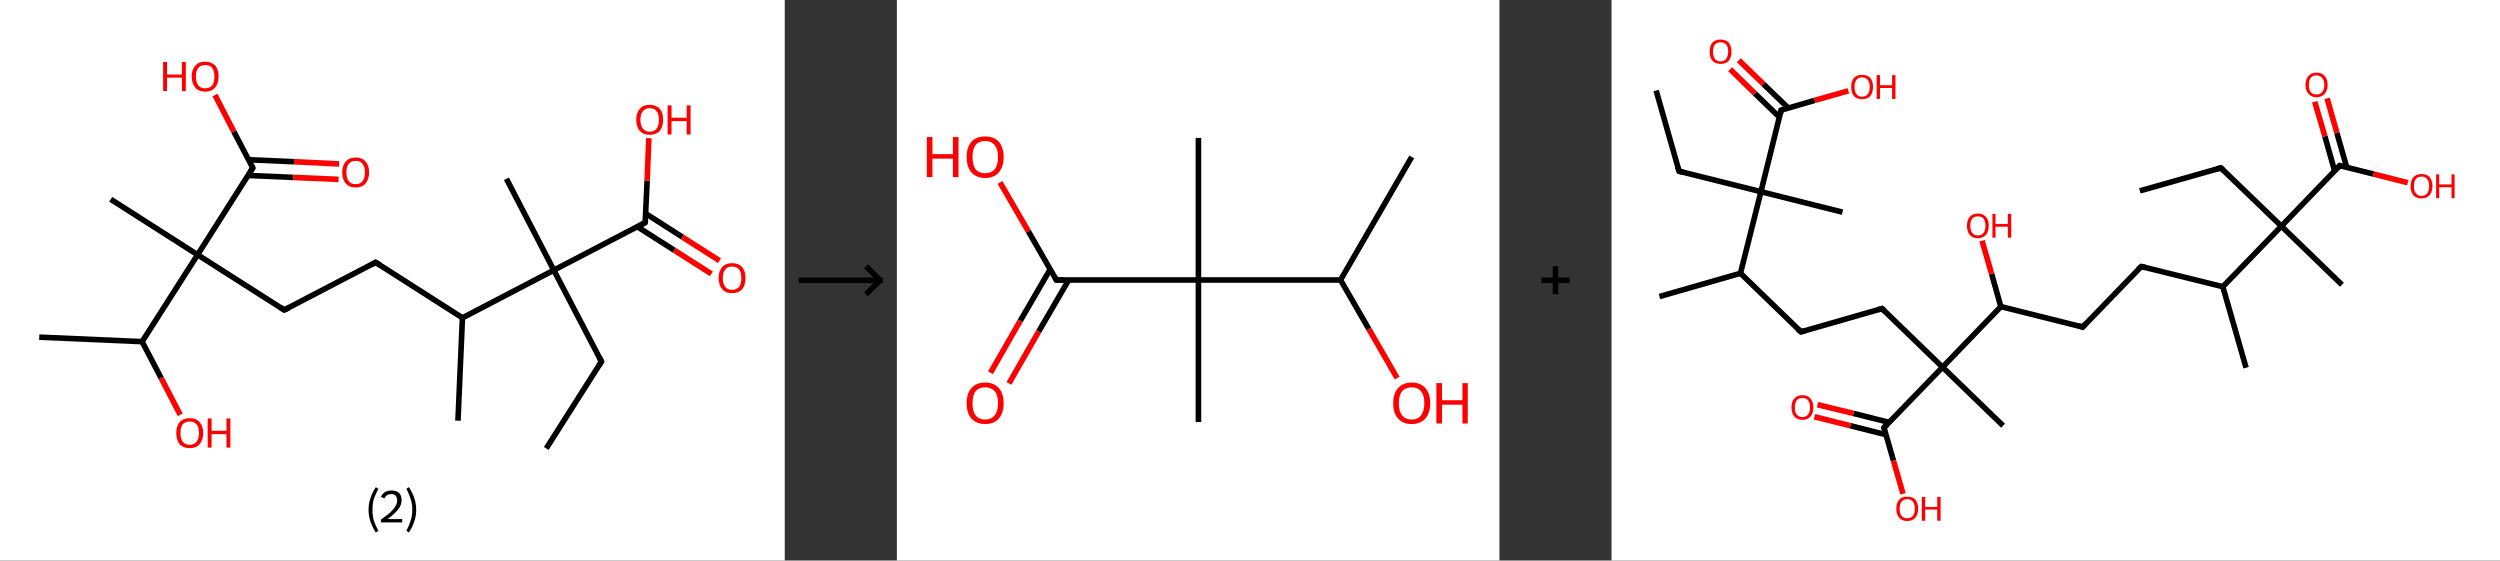 <?xml version='1.0' encoding='ASCII' standalone='yes'?>
<svg xmlns="http://www.w3.org/2000/svg" xmlns:xlink="http://www.w3.org/1999/xlink" version="1.1" width="892.0px" viewBox="0 0 892.0 200.0" height="200.0px">
  <rect x="0" y="0" width="892.0" height="200.0" fill="#333333" stroke="none"/>
  <g>
    <g transform="translate(0, 0) scale(1 1) "><!-- END OF HEADER -->
<rect style="opacity:1.0;fill:#FFFFFF;stroke:none" width="280.0" height="200.0" x="0.0" y="0.0"> </rect>
<path class="bond-0 atom-0 atom-1" d="M 194.9,160.0 L 214.6,129.0" style="fill:none;fill-rule:evenodd;stroke:#000000;stroke-width:2.0px;stroke-linecap:butt;stroke-linejoin:miter;stroke-opacity:1"/>
<path class="bond-1 atom-1 atom-2" d="M 214.6,129.0 L 197.6,96.4" style="fill:none;fill-rule:evenodd;stroke:#000000;stroke-width:2.0px;stroke-linecap:butt;stroke-linejoin:miter;stroke-opacity:1"/>
<path class="bond-2 atom-2 atom-3" d="M 197.6,96.4 L 180.7,63.8" style="fill:none;fill-rule:evenodd;stroke:#000000;stroke-width:2.0px;stroke-linecap:butt;stroke-linejoin:miter;stroke-opacity:1"/>
<path class="bond-3 atom-2 atom-4" d="M 197.6,96.4 L 230.2,79.4" style="fill:none;fill-rule:evenodd;stroke:#000000;stroke-width:2.0px;stroke-linecap:butt;stroke-linejoin:miter;stroke-opacity:1"/>
<path class="bond-4 atom-4 atom-5" d="M 227.4,80.9 L 240.6,89.3" style="fill:none;fill-rule:evenodd;stroke:#000000;stroke-width:2.0px;stroke-linecap:butt;stroke-linejoin:miter;stroke-opacity:1"/>
<path class="bond-4 atom-4 atom-5" d="M 240.6,89.3 L 253.8,97.7" style="fill:none;fill-rule:evenodd;stroke:#FF0000;stroke-width:2.0px;stroke-linecap:butt;stroke-linejoin:miter;stroke-opacity:1"/>
<path class="bond-4 atom-4 atom-5" d="M 230.4,76.2 L 243.5,84.6" style="fill:none;fill-rule:evenodd;stroke:#000000;stroke-width:2.0px;stroke-linecap:butt;stroke-linejoin:miter;stroke-opacity:1"/>
<path class="bond-4 atom-4 atom-5" d="M 243.5,84.6 L 256.7,93.0" style="fill:none;fill-rule:evenodd;stroke:#FF0000;stroke-width:2.0px;stroke-linecap:butt;stroke-linejoin:miter;stroke-opacity:1"/>
<path class="bond-5 atom-4 atom-6" d="M 230.2,79.4 L 230.9,64.4" style="fill:none;fill-rule:evenodd;stroke:#000000;stroke-width:2.0px;stroke-linecap:butt;stroke-linejoin:miter;stroke-opacity:1"/>
<path class="bond-5 atom-4 atom-6" d="M 230.9,64.4 L 231.5,49.3" style="fill:none;fill-rule:evenodd;stroke:#FF0000;stroke-width:2.0px;stroke-linecap:butt;stroke-linejoin:miter;stroke-opacity:1"/>
<path class="bond-6 atom-2 atom-7" d="M 197.6,96.4 L 165.0,113.4" style="fill:none;fill-rule:evenodd;stroke:#000000;stroke-width:2.0px;stroke-linecap:butt;stroke-linejoin:miter;stroke-opacity:1"/>
<path class="bond-7 atom-7 atom-8" d="M 165.0,113.4 L 163.4,150.1" style="fill:none;fill-rule:evenodd;stroke:#000000;stroke-width:2.0px;stroke-linecap:butt;stroke-linejoin:miter;stroke-opacity:1"/>
<path class="bond-8 atom-7 atom-9" d="M 165.0,113.4 L 134.0,93.6" style="fill:none;fill-rule:evenodd;stroke:#000000;stroke-width:2.0px;stroke-linecap:butt;stroke-linejoin:miter;stroke-opacity:1"/>
<path class="bond-9 atom-9 atom-10" d="M 134.0,93.6 L 101.4,110.6" style="fill:none;fill-rule:evenodd;stroke:#000000;stroke-width:2.0px;stroke-linecap:butt;stroke-linejoin:miter;stroke-opacity:1"/>
<path class="bond-10 atom-10 atom-11" d="M 101.4,110.6 L 70.5,90.9" style="fill:none;fill-rule:evenodd;stroke:#000000;stroke-width:2.0px;stroke-linecap:butt;stroke-linejoin:miter;stroke-opacity:1"/>
<path class="bond-11 atom-11 atom-12" d="M 70.5,90.9 L 39.5,71.1" style="fill:none;fill-rule:evenodd;stroke:#000000;stroke-width:2.0px;stroke-linecap:butt;stroke-linejoin:miter;stroke-opacity:1"/>
<path class="bond-12 atom-11 atom-13" d="M 70.5,90.9 L 90.2,59.9" style="fill:none;fill-rule:evenodd;stroke:#000000;stroke-width:2.0px;stroke-linecap:butt;stroke-linejoin:miter;stroke-opacity:1"/>
<path class="bond-13 atom-13 atom-14" d="M 88.5,62.6 L 104.6,63.3" style="fill:none;fill-rule:evenodd;stroke:#000000;stroke-width:2.0px;stroke-linecap:butt;stroke-linejoin:miter;stroke-opacity:1"/>
<path class="bond-13 atom-13 atom-14" d="M 104.6,63.3 L 120.8,64.0" style="fill:none;fill-rule:evenodd;stroke:#FF0000;stroke-width:2.0px;stroke-linecap:butt;stroke-linejoin:miter;stroke-opacity:1"/>
<path class="bond-13 atom-13 atom-14" d="M 88.7,57.0 L 104.9,57.7" style="fill:none;fill-rule:evenodd;stroke:#000000;stroke-width:2.0px;stroke-linecap:butt;stroke-linejoin:miter;stroke-opacity:1"/>
<path class="bond-13 atom-13 atom-14" d="M 104.9,57.7 L 121.0,58.5" style="fill:none;fill-rule:evenodd;stroke:#FF0000;stroke-width:2.0px;stroke-linecap:butt;stroke-linejoin:miter;stroke-opacity:1"/>
<path class="bond-14 atom-13 atom-15" d="M 90.2,59.9 L 83.4,46.9" style="fill:none;fill-rule:evenodd;stroke:#000000;stroke-width:2.0px;stroke-linecap:butt;stroke-linejoin:miter;stroke-opacity:1"/>
<path class="bond-14 atom-13 atom-15" d="M 83.4,46.9 L 76.7,33.9" style="fill:none;fill-rule:evenodd;stroke:#FF0000;stroke-width:2.0px;stroke-linecap:butt;stroke-linejoin:miter;stroke-opacity:1"/>
<path class="bond-15 atom-11 atom-16" d="M 70.5,90.9 L 50.7,121.9" style="fill:none;fill-rule:evenodd;stroke:#000000;stroke-width:2.0px;stroke-linecap:butt;stroke-linejoin:miter;stroke-opacity:1"/>
<path class="bond-16 atom-16 atom-17" d="M 50.7,121.9 L 14.0,120.3" style="fill:none;fill-rule:evenodd;stroke:#000000;stroke-width:2.0px;stroke-linecap:butt;stroke-linejoin:miter;stroke-opacity:1"/>
<path class="bond-17 atom-16 atom-18" d="M 50.7,121.9 L 57.5,134.9" style="fill:none;fill-rule:evenodd;stroke:#000000;stroke-width:2.0px;stroke-linecap:butt;stroke-linejoin:miter;stroke-opacity:1"/>
<path class="bond-17 atom-16 atom-18" d="M 57.5,134.9 L 64.3,148.0" style="fill:none;fill-rule:evenodd;stroke:#FF0000;stroke-width:2.0px;stroke-linecap:butt;stroke-linejoin:miter;stroke-opacity:1"/>
<path d="M 213.6,130.5 L 214.6,129.0 L 213.8,127.4" style="fill:none;stroke:#000000;stroke-width:2.0px;stroke-linecap:butt;stroke-linejoin:miter;stroke-opacity:1;"/>
<path d="M 228.6,80.3 L 230.2,79.4 L 230.3,78.7" style="fill:none;stroke:#000000;stroke-width:2.0px;stroke-linecap:butt;stroke-linejoin:miter;stroke-opacity:1;"/>
<path d="M 135.6,94.6 L 134.0,93.6 L 132.4,94.5" style="fill:none;stroke:#000000;stroke-width:2.0px;stroke-linecap:butt;stroke-linejoin:miter;stroke-opacity:1;"/>
<path d="M 103.1,109.8 L 101.4,110.6 L 99.9,109.6" style="fill:none;stroke:#000000;stroke-width:2.0px;stroke-linecap:butt;stroke-linejoin:miter;stroke-opacity:1;"/>
<path d="M 89.2,61.4 L 90.2,59.9 L 89.9,59.2" style="fill:none;stroke:#000000;stroke-width:2.0px;stroke-linecap:butt;stroke-linejoin:miter;stroke-opacity:1;"/>
<path class="atom-5" d="M 256.4 99.2 Q 256.4 96.7, 257.7 95.3 Q 258.9 93.9, 261.2 93.9 Q 263.5 93.9, 264.8 95.3 Q 266.0 96.7, 266.0 99.2 Q 266.0 101.7, 264.8 103.2 Q 263.5 104.6, 261.2 104.6 Q 258.9 104.6, 257.7 103.2 Q 256.4 101.7, 256.4 99.2 M 261.2 103.4 Q 262.8 103.4, 263.7 102.4 Q 264.5 101.3, 264.5 99.2 Q 264.5 97.2, 263.7 96.1 Q 262.8 95.1, 261.2 95.1 Q 259.6 95.1, 258.8 96.1 Q 257.9 97.1, 257.9 99.2 Q 257.9 101.3, 258.8 102.4 Q 259.6 103.4, 261.2 103.4 " fill="#FF0000"/>
<path class="atom-6" d="M 227.0 42.7 Q 227.0 40.2, 228.3 38.8 Q 229.5 37.4, 231.8 37.4 Q 234.1 37.4, 235.4 38.8 Q 236.6 40.2, 236.6 42.7 Q 236.6 45.3, 235.4 46.7 Q 234.1 48.1, 231.8 48.1 Q 229.5 48.1, 228.3 46.7 Q 227.0 45.3, 227.0 42.7 M 231.8 47.0 Q 233.4 47.0, 234.3 45.9 Q 235.1 44.8, 235.1 42.7 Q 235.1 40.7, 234.3 39.7 Q 233.4 38.6, 231.8 38.6 Q 230.2 38.6, 229.4 39.7 Q 228.5 40.7, 228.5 42.7 Q 228.5 44.8, 229.4 45.9 Q 230.2 47.0, 231.8 47.0 " fill="#FF0000"/>
<path class="atom-6" d="M 238.2 37.6 L 239.6 37.6 L 239.6 42.0 L 245.0 42.0 L 245.0 37.6 L 246.4 37.6 L 246.4 48.0 L 245.0 48.0 L 245.0 43.2 L 239.6 43.2 L 239.6 48.0 L 238.2 48.0 L 238.2 37.6 " fill="#FF0000"/>
<path class="atom-14" d="M 122.1 61.5 Q 122.1 59.0, 123.4 57.6 Q 124.6 56.2, 126.9 56.2 Q 129.2 56.2, 130.4 57.6 Q 131.7 59.0, 131.7 61.5 Q 131.7 64.0, 130.4 65.5 Q 129.2 66.9, 126.9 66.9 Q 124.6 66.9, 123.4 65.5 Q 122.1 64.0, 122.1 61.5 M 126.9 65.7 Q 128.5 65.7, 129.3 64.7 Q 130.2 63.6, 130.2 61.5 Q 130.2 59.5, 129.3 58.4 Q 128.5 57.4, 126.9 57.4 Q 125.3 57.4, 124.5 58.4 Q 123.6 59.4, 123.6 61.5 Q 123.6 63.6, 124.5 64.7 Q 125.3 65.7, 126.9 65.7 " fill="#FF0000"/>
<path class="atom-15" d="M 58.2 22.1 L 59.6 22.1 L 59.6 26.6 L 64.9 26.6 L 64.9 22.1 L 66.3 22.1 L 66.3 32.5 L 64.9 32.5 L 64.9 27.7 L 59.6 27.7 L 59.6 32.5 L 58.2 32.5 L 58.2 22.1 " fill="#FF0000"/>
<path class="atom-15" d="M 68.4 27.3 Q 68.4 24.8, 69.7 23.4 Q 70.9 22.0, 73.2 22.0 Q 75.5 22.0, 76.8 23.4 Q 78.0 24.8, 78.0 27.3 Q 78.0 29.8, 76.7 31.3 Q 75.5 32.7, 73.2 32.7 Q 70.9 32.7, 69.7 31.3 Q 68.4 29.8, 68.4 27.3 M 73.2 31.5 Q 74.8 31.5, 75.7 30.5 Q 76.5 29.4, 76.5 27.3 Q 76.5 25.3, 75.7 24.2 Q 74.8 23.2, 73.2 23.2 Q 71.6 23.2, 70.8 24.2 Q 69.9 25.2, 69.9 27.3 Q 69.9 29.4, 70.8 30.5 Q 71.6 31.5, 73.2 31.5 " fill="#FF0000"/>
<path class="atom-18" d="M 62.9 154.5 Q 62.9 152.0, 64.1 150.6 Q 65.4 149.2, 67.7 149.2 Q 70.0 149.2, 71.2 150.6 Q 72.5 152.0, 72.5 154.5 Q 72.5 157.0, 71.2 158.5 Q 70.0 159.9, 67.7 159.9 Q 65.4 159.9, 64.1 158.5 Q 62.9 157.0, 62.9 154.5 M 67.7 158.7 Q 69.3 158.7, 70.1 157.6 Q 71.0 156.6, 71.0 154.5 Q 71.0 152.4, 70.1 151.4 Q 69.3 150.4, 67.7 150.4 Q 66.1 150.4, 65.2 151.4 Q 64.4 152.4, 64.4 154.5 Q 64.4 156.6, 65.2 157.6 Q 66.1 158.7, 67.7 158.7 " fill="#FF0000"/>
<path class="atom-18" d="M 74.1 149.3 L 75.5 149.3 L 75.5 153.7 L 80.8 153.7 L 80.8 149.3 L 82.2 149.3 L 82.2 159.7 L 80.8 159.7 L 80.8 154.9 L 75.5 154.9 L 75.5 159.7 L 74.1 159.7 L 74.1 149.3 " fill="#FF0000"/>
<path class="legend" d="M 131.5 181.9 Q 131.5 179.6, 132.2 177.7 Q 132.8 175.8, 134.1 173.8 L 135.0 174.4 Q 134.0 176.3, 133.4 178.0 Q 132.9 179.7, 132.9 181.9 Q 132.9 184.0, 133.4 185.8 Q 134.0 187.5, 135.0 189.4 L 134.1 190.0 Q 132.8 188.0, 132.2 186.1 Q 131.5 184.2, 131.5 181.9 " fill="#000000"/>
<path class="legend" d="M 135.9 177.3 Q 136.4 176.2, 137.3 175.6 Q 138.3 175.0, 139.7 175.0 Q 141.4 175.0, 142.4 175.9 Q 143.3 176.8, 143.3 178.5 Q 143.3 180.2, 142.1 181.7 Q 140.9 183.3, 138.3 185.2 L 143.5 185.2 L 143.5 186.4 L 135.9 186.4 L 135.9 185.4 Q 138.0 183.9, 139.3 182.8 Q 140.5 181.6, 141.1 180.6 Q 141.7 179.6, 141.7 178.6 Q 141.7 177.5, 141.2 176.9 Q 140.7 176.3, 139.7 176.3 Q 138.8 176.3, 138.2 176.6 Q 137.6 177.0, 137.2 177.8 L 135.9 177.3 " fill="#000000"/>
<path class="legend" d="M 148.5 181.9 Q 148.5 184.2, 147.8 186.1 Q 147.2 188.0, 145.9 190.0 L 145.0 189.4 Q 146.0 187.5, 146.5 185.8 Q 147.1 184.0, 147.1 181.9 Q 147.1 179.7, 146.5 178.0 Q 146.0 176.3, 145.0 174.4 L 145.9 173.8 Q 147.2 175.8, 147.8 177.7 Q 148.5 179.6, 148.5 181.9 " fill="#000000"/>
</g>
    <g transform="translate(280.0, 0) scale(1 1) "><line x1="5" y1="100" x2="35" y2="100" style="stroke:rgb(0,0,0);stroke-width:2"/>
  <line x1="34" y1="100" x2="29" y2="95" style="stroke:rgb(0,0,0);stroke-width:2"/>
  <line x1="34" y1="100" x2="29" y2="105" style="stroke:rgb(0,0,0);stroke-width:2"/>
</g>
    <g transform="translate(320.0, 0) scale(1 1) "><!-- END OF HEADER -->
<rect style="opacity:1.0;fill:#FFFFFF;stroke:none" width="215.0" height="200.0" x="0.0" y="0.0"> </rect>
<path class="bond-0 atom-0 atom-1" d="M 183.7,56.0 L 158.3,99.9" style="fill:none;fill-rule:evenodd;stroke:#000000;stroke-width:2.0px;stroke-linecap:butt;stroke-linejoin:miter;stroke-opacity:1"/>
<path class="bond-1 atom-1 atom-2" d="M 158.3,99.9 L 168.4,117.4" style="fill:none;fill-rule:evenodd;stroke:#000000;stroke-width:2.0px;stroke-linecap:butt;stroke-linejoin:miter;stroke-opacity:1"/>
<path class="bond-1 atom-1 atom-2" d="M 168.4,117.4 L 178.5,134.9" style="fill:none;fill-rule:evenodd;stroke:#FF0000;stroke-width:2.0px;stroke-linecap:butt;stroke-linejoin:miter;stroke-opacity:1"/>
<path class="bond-2 atom-1 atom-3" d="M 158.3,99.9 L 107.6,99.9" style="fill:none;fill-rule:evenodd;stroke:#000000;stroke-width:2.0px;stroke-linecap:butt;stroke-linejoin:miter;stroke-opacity:1"/>
<path class="bond-3 atom-3 atom-4" d="M 107.6,99.9 L 107.6,49.2" style="fill:none;fill-rule:evenodd;stroke:#000000;stroke-width:2.0px;stroke-linecap:butt;stroke-linejoin:miter;stroke-opacity:1"/>
<path class="bond-4 atom-3 atom-5" d="M 107.6,99.9 L 107.6,150.6" style="fill:none;fill-rule:evenodd;stroke:#000000;stroke-width:2.0px;stroke-linecap:butt;stroke-linejoin:miter;stroke-opacity:1"/>
<path class="bond-5 atom-3 atom-6" d="M 107.6,99.9 L 56.9,99.9" style="fill:none;fill-rule:evenodd;stroke:#000000;stroke-width:2.0px;stroke-linecap:butt;stroke-linejoin:miter;stroke-opacity:1"/>
<path class="bond-6 atom-6 atom-7" d="M 54.7,96.1 L 44.0,114.5" style="fill:none;fill-rule:evenodd;stroke:#000000;stroke-width:2.0px;stroke-linecap:butt;stroke-linejoin:miter;stroke-opacity:1"/>
<path class="bond-6 atom-6 atom-7" d="M 44.0,114.5 L 33.4,133.0" style="fill:none;fill-rule:evenodd;stroke:#FF0000;stroke-width:2.0px;stroke-linecap:butt;stroke-linejoin:miter;stroke-opacity:1"/>
<path class="bond-6 atom-6 atom-7" d="M 61.3,99.9 L 50.6,118.3" style="fill:none;fill-rule:evenodd;stroke:#000000;stroke-width:2.0px;stroke-linecap:butt;stroke-linejoin:miter;stroke-opacity:1"/>
<path class="bond-6 atom-6 atom-7" d="M 50.6,118.3 L 40.0,136.8" style="fill:none;fill-rule:evenodd;stroke:#FF0000;stroke-width:2.0px;stroke-linecap:butt;stroke-linejoin:miter;stroke-opacity:1"/>
<path class="bond-7 atom-6 atom-8" d="M 56.9,99.9 L 46.9,82.5" style="fill:none;fill-rule:evenodd;stroke:#000000;stroke-width:2.0px;stroke-linecap:butt;stroke-linejoin:miter;stroke-opacity:1"/>
<path class="bond-7 atom-6 atom-8" d="M 46.9,82.5 L 36.8,65.1" style="fill:none;fill-rule:evenodd;stroke:#FF0000;stroke-width:2.0px;stroke-linecap:butt;stroke-linejoin:miter;stroke-opacity:1"/>
<path d="M 59.4,99.9 L 56.9,99.9 L 56.4,99.0" style="fill:none;stroke:#000000;stroke-width:2.0px;stroke-linecap:butt;stroke-linejoin:miter;stroke-opacity:1;"/>
<path class="atom-2" d="M 177.1 143.9 Q 177.1 140.4, 178.8 138.5 Q 180.5 136.5, 183.7 136.5 Q 186.9 136.5, 188.6 138.5 Q 190.3 140.4, 190.3 143.9 Q 190.3 147.3, 188.6 149.3 Q 186.8 151.3, 183.7 151.3 Q 180.5 151.3, 178.8 149.3 Q 177.1 147.4, 177.1 143.9 M 183.7 149.7 Q 185.9 149.7, 187.0 148.2 Q 188.2 146.7, 188.2 143.9 Q 188.2 141.0, 187.0 139.6 Q 185.9 138.2, 183.7 138.2 Q 181.5 138.2, 180.3 139.6 Q 179.1 141.0, 179.1 143.9 Q 179.1 146.8, 180.3 148.2 Q 181.5 149.7, 183.7 149.7 " fill="#FF0000"/>
<path class="atom-2" d="M 192.5 136.7 L 194.5 136.7 L 194.5 142.8 L 201.8 142.8 L 201.8 136.7 L 203.7 136.7 L 203.7 151.1 L 201.8 151.1 L 201.8 144.4 L 194.5 144.4 L 194.5 151.1 L 192.5 151.1 L 192.5 136.7 " fill="#FF0000"/>
<path class="atom-7" d="M 24.9 143.9 Q 24.9 140.4, 26.6 138.5 Q 28.3 136.5, 31.5 136.5 Q 34.7 136.5, 36.4 138.5 Q 38.1 140.4, 38.1 143.9 Q 38.1 147.3, 36.4 149.3 Q 34.7 151.3, 31.5 151.3 Q 28.4 151.3, 26.6 149.3 Q 24.9 147.4, 24.9 143.9 M 31.5 149.7 Q 33.7 149.7, 34.9 148.2 Q 36.1 146.7, 36.1 143.9 Q 36.1 141.0, 34.9 139.6 Q 33.7 138.2, 31.5 138.2 Q 29.3 138.2, 28.1 139.6 Q 27.0 141.0, 27.0 143.9 Q 27.0 146.8, 28.1 148.2 Q 29.3 149.7, 31.5 149.7 " fill="#FF0000"/>
<path class="atom-8" d="M 10.7 48.9 L 12.7 48.9 L 12.7 55.0 L 20.0 55.0 L 20.0 48.9 L 22.0 48.9 L 22.0 63.2 L 20.0 63.2 L 20.0 56.6 L 12.7 56.6 L 12.7 63.2 L 10.7 63.2 L 10.7 48.9 " fill="#FF0000"/>
<path class="atom-8" d="M 24.9 56.0 Q 24.9 52.6, 26.6 50.6 Q 28.3 48.7, 31.5 48.7 Q 34.7 48.7, 36.4 50.6 Q 38.1 52.6, 38.1 56.0 Q 38.1 59.5, 36.4 61.5 Q 34.7 63.5, 31.5 63.5 Q 28.4 63.5, 26.6 61.5 Q 24.9 59.5, 24.9 56.0 M 31.5 61.8 Q 33.7 61.8, 34.9 60.4 Q 36.1 58.9, 36.1 56.0 Q 36.1 53.2, 34.9 51.8 Q 33.7 50.3, 31.5 50.3 Q 29.3 50.3, 28.1 51.7 Q 27.0 53.2, 27.0 56.0 Q 27.0 58.9, 28.1 60.4 Q 29.3 61.8, 31.5 61.8 " fill="#FF0000"/>
</g>
    <g transform="translate(535.0, 0) scale(1 1) "><line x1="15" y1="100" x2="25" y2="100" style="stroke:rgb(0,0,0);stroke-width:2"/>
  <line x1="20" y1="95" x2="20" y2="105" style="stroke:rgb(0,0,0);stroke-width:2"/>
</g>
    <g transform="translate(575.0, 0) scale(1 1) "><!-- END OF HEADER -->
<rect style="opacity:1.0;fill:#FFFFFF;stroke:none" width="317.0" height="200.0" x="0.0" y="0.0"> </rect>
<path class="bond-0 atom-0 atom-1" d="M 188.5,68.1 L 217.4,59.9" style="fill:none;fill-rule:evenodd;stroke:#000000;stroke-width:2.0px;stroke-linecap:butt;stroke-linejoin:miter;stroke-opacity:1"/>
<path class="bond-1 atom-1 atom-2" d="M 217.4,59.9 L 239.0,80.7" style="fill:none;fill-rule:evenodd;stroke:#000000;stroke-width:2.0px;stroke-linecap:butt;stroke-linejoin:miter;stroke-opacity:1"/>
<path class="bond-2 atom-2 atom-3" d="M 239.0,80.7 L 260.6,101.6" style="fill:none;fill-rule:evenodd;stroke:#000000;stroke-width:2.0px;stroke-linecap:butt;stroke-linejoin:miter;stroke-opacity:1"/>
<path class="bond-3 atom-2 atom-4" d="M 239.0,80.7 L 259.8,59.1" style="fill:none;fill-rule:evenodd;stroke:#000000;stroke-width:2.0px;stroke-linecap:butt;stroke-linejoin:miter;stroke-opacity:1"/>
<path class="bond-4 atom-4 atom-5" d="M 262.3,59.7 L 258.8,47.4" style="fill:none;fill-rule:evenodd;stroke:#000000;stroke-width:2.0px;stroke-linecap:butt;stroke-linejoin:miter;stroke-opacity:1"/>
<path class="bond-4 atom-4 atom-5" d="M 258.8,47.4 L 255.3,35.1" style="fill:none;fill-rule:evenodd;stroke:#FF0000;stroke-width:2.0px;stroke-linecap:butt;stroke-linejoin:miter;stroke-opacity:1"/>
<path class="bond-4 atom-4 atom-5" d="M 258.0,61.0 L 254.5,48.6" style="fill:none;fill-rule:evenodd;stroke:#000000;stroke-width:2.0px;stroke-linecap:butt;stroke-linejoin:miter;stroke-opacity:1"/>
<path class="bond-4 atom-4 atom-5" d="M 254.5,48.6 L 250.9,36.3" style="fill:none;fill-rule:evenodd;stroke:#FF0000;stroke-width:2.0px;stroke-linecap:butt;stroke-linejoin:miter;stroke-opacity:1"/>
<path class="bond-5 atom-4 atom-6" d="M 259.8,59.1 L 271.9,62.1" style="fill:none;fill-rule:evenodd;stroke:#000000;stroke-width:2.0px;stroke-linecap:butt;stroke-linejoin:miter;stroke-opacity:1"/>
<path class="bond-5 atom-4 atom-6" d="M 271.9,62.1 L 284.1,65.2" style="fill:none;fill-rule:evenodd;stroke:#FF0000;stroke-width:2.0px;stroke-linecap:butt;stroke-linejoin:miter;stroke-opacity:1"/>
<path class="bond-6 atom-2 atom-7" d="M 239.0,80.7 L 218.1,102.3" style="fill:none;fill-rule:evenodd;stroke:#000000;stroke-width:2.0px;stroke-linecap:butt;stroke-linejoin:miter;stroke-opacity:1"/>
<path class="bond-7 atom-7 atom-8" d="M 218.1,102.3 L 226.4,131.2" style="fill:none;fill-rule:evenodd;stroke:#000000;stroke-width:2.0px;stroke-linecap:butt;stroke-linejoin:miter;stroke-opacity:1"/>
<path class="bond-8 atom-7 atom-9" d="M 218.1,102.3 L 189.0,95.1" style="fill:none;fill-rule:evenodd;stroke:#000000;stroke-width:2.0px;stroke-linecap:butt;stroke-linejoin:miter;stroke-opacity:1"/>
<path class="bond-9 atom-9 atom-10" d="M 189.0,95.1 L 168.1,116.7" style="fill:none;fill-rule:evenodd;stroke:#000000;stroke-width:2.0px;stroke-linecap:butt;stroke-linejoin:miter;stroke-opacity:1"/>
<path class="bond-10 atom-10 atom-11" d="M 168.1,116.7 L 138.9,109.4" style="fill:none;fill-rule:evenodd;stroke:#000000;stroke-width:2.0px;stroke-linecap:butt;stroke-linejoin:miter;stroke-opacity:1"/>
<path class="bond-11 atom-11 atom-12" d="M 138.9,109.4 L 135.6,97.7" style="fill:none;fill-rule:evenodd;stroke:#000000;stroke-width:2.0px;stroke-linecap:butt;stroke-linejoin:miter;stroke-opacity:1"/>
<path class="bond-11 atom-11 atom-12" d="M 135.6,97.7 L 132.2,85.9" style="fill:none;fill-rule:evenodd;stroke:#FF0000;stroke-width:2.0px;stroke-linecap:butt;stroke-linejoin:miter;stroke-opacity:1"/>
<path class="bond-12 atom-11 atom-13" d="M 138.9,109.4 L 118.1,131.0" style="fill:none;fill-rule:evenodd;stroke:#000000;stroke-width:2.0px;stroke-linecap:butt;stroke-linejoin:miter;stroke-opacity:1"/>
<path class="bond-13 atom-13 atom-14" d="M 118.1,131.0 L 139.7,151.9" style="fill:none;fill-rule:evenodd;stroke:#000000;stroke-width:2.0px;stroke-linecap:butt;stroke-linejoin:miter;stroke-opacity:1"/>
<path class="bond-14 atom-13 atom-15" d="M 118.1,131.0 L 96.5,110.1" style="fill:none;fill-rule:evenodd;stroke:#000000;stroke-width:2.0px;stroke-linecap:butt;stroke-linejoin:miter;stroke-opacity:1"/>
<path class="bond-15 atom-15 atom-16" d="M 96.5,110.1 L 67.6,118.4" style="fill:none;fill-rule:evenodd;stroke:#000000;stroke-width:2.0px;stroke-linecap:butt;stroke-linejoin:miter;stroke-opacity:1"/>
<path class="bond-16 atom-16 atom-17" d="M 67.6,118.4 L 46.0,97.5" style="fill:none;fill-rule:evenodd;stroke:#000000;stroke-width:2.0px;stroke-linecap:butt;stroke-linejoin:miter;stroke-opacity:1"/>
<path class="bond-17 atom-17 atom-18" d="M 46.0,97.5 L 17.1,105.8" style="fill:none;fill-rule:evenodd;stroke:#000000;stroke-width:2.0px;stroke-linecap:butt;stroke-linejoin:miter;stroke-opacity:1"/>
<path class="bond-18 atom-17 atom-19" d="M 46.0,97.5 L 53.3,68.4" style="fill:none;fill-rule:evenodd;stroke:#000000;stroke-width:2.0px;stroke-linecap:butt;stroke-linejoin:miter;stroke-opacity:1"/>
<path class="bond-19 atom-19 atom-20" d="M 53.3,68.4 L 82.4,75.7" style="fill:none;fill-rule:evenodd;stroke:#000000;stroke-width:2.0px;stroke-linecap:butt;stroke-linejoin:miter;stroke-opacity:1"/>
<path class="bond-20 atom-19 atom-21" d="M 53.3,68.4 L 24.1,61.1" style="fill:none;fill-rule:evenodd;stroke:#000000;stroke-width:2.0px;stroke-linecap:butt;stroke-linejoin:miter;stroke-opacity:1"/>
<path class="bond-21 atom-21 atom-22" d="M 24.1,61.1 L 15.9,32.3" style="fill:none;fill-rule:evenodd;stroke:#000000;stroke-width:2.0px;stroke-linecap:butt;stroke-linejoin:miter;stroke-opacity:1"/>
<path class="bond-22 atom-19 atom-23" d="M 53.3,68.4 L 60.5,39.3" style="fill:none;fill-rule:evenodd;stroke:#000000;stroke-width:2.0px;stroke-linecap:butt;stroke-linejoin:miter;stroke-opacity:1"/>
<path class="bond-23 atom-23 atom-24" d="M 63.0,38.5 L 54.2,30.0" style="fill:none;fill-rule:evenodd;stroke:#000000;stroke-width:2.0px;stroke-linecap:butt;stroke-linejoin:miter;stroke-opacity:1"/>
<path class="bond-23 atom-23 atom-24" d="M 54.2,30.0 L 45.4,21.5" style="fill:none;fill-rule:evenodd;stroke:#FF0000;stroke-width:2.0px;stroke-linecap:butt;stroke-linejoin:miter;stroke-opacity:1"/>
<path class="bond-23 atom-23 atom-24" d="M 59.9,41.8 L 51.1,33.3" style="fill:none;fill-rule:evenodd;stroke:#000000;stroke-width:2.0px;stroke-linecap:butt;stroke-linejoin:miter;stroke-opacity:1"/>
<path class="bond-23 atom-23 atom-24" d="M 51.1,33.3 L 42.3,24.7" style="fill:none;fill-rule:evenodd;stroke:#FF0000;stroke-width:2.0px;stroke-linecap:butt;stroke-linejoin:miter;stroke-opacity:1"/>
<path class="bond-24 atom-23 atom-25" d="M 60.5,39.3 L 72.5,35.8" style="fill:none;fill-rule:evenodd;stroke:#000000;stroke-width:2.0px;stroke-linecap:butt;stroke-linejoin:miter;stroke-opacity:1"/>
<path class="bond-24 atom-23 atom-25" d="M 72.5,35.8 L 84.5,32.4" style="fill:none;fill-rule:evenodd;stroke:#FF0000;stroke-width:2.0px;stroke-linecap:butt;stroke-linejoin:miter;stroke-opacity:1"/>
<path class="bond-25 atom-13 atom-26" d="M 118.1,131.0 L 97.2,152.6" style="fill:none;fill-rule:evenodd;stroke:#000000;stroke-width:2.0px;stroke-linecap:butt;stroke-linejoin:miter;stroke-opacity:1"/>
<path class="bond-26 atom-26 atom-27" d="M 99.0,150.7 L 86.3,147.5" style="fill:none;fill-rule:evenodd;stroke:#000000;stroke-width:2.0px;stroke-linecap:butt;stroke-linejoin:miter;stroke-opacity:1"/>
<path class="bond-26 atom-26 atom-27" d="M 86.3,147.5 L 73.5,144.4" style="fill:none;fill-rule:evenodd;stroke:#FF0000;stroke-width:2.0px;stroke-linecap:butt;stroke-linejoin:miter;stroke-opacity:1"/>
<path class="bond-26 atom-26 atom-27" d="M 97.9,155.1 L 85.2,151.9" style="fill:none;fill-rule:evenodd;stroke:#000000;stroke-width:2.0px;stroke-linecap:butt;stroke-linejoin:miter;stroke-opacity:1"/>
<path class="bond-26 atom-26 atom-27" d="M 85.2,151.9 L 72.4,148.7" style="fill:none;fill-rule:evenodd;stroke:#FF0000;stroke-width:2.0px;stroke-linecap:butt;stroke-linejoin:miter;stroke-opacity:1"/>
<path class="bond-27 atom-26 atom-28" d="M 97.2,152.6 L 100.6,164.4" style="fill:none;fill-rule:evenodd;stroke:#000000;stroke-width:2.0px;stroke-linecap:butt;stroke-linejoin:miter;stroke-opacity:1"/>
<path class="bond-27 atom-26 atom-28" d="M 100.6,164.4 L 104.0,176.2" style="fill:none;fill-rule:evenodd;stroke:#FF0000;stroke-width:2.0px;stroke-linecap:butt;stroke-linejoin:miter;stroke-opacity:1"/>
<path d="M 215.9,60.3 L 217.4,59.9 L 218.4,60.9" style="fill:none;stroke:#000000;stroke-width:2.0px;stroke-linecap:butt;stroke-linejoin:miter;stroke-opacity:1;"/>
<path d="M 258.8,60.2 L 259.8,59.1 L 260.4,59.3" style="fill:none;stroke:#000000;stroke-width:2.0px;stroke-linecap:butt;stroke-linejoin:miter;stroke-opacity:1;"/>
<path d="M 190.4,95.4 L 189.0,95.1 L 187.9,96.1" style="fill:none;stroke:#000000;stroke-width:2.0px;stroke-linecap:butt;stroke-linejoin:miter;stroke-opacity:1;"/>
<path d="M 169.1,115.6 L 168.1,116.7 L 166.6,116.3" style="fill:none;stroke:#000000;stroke-width:2.0px;stroke-linecap:butt;stroke-linejoin:miter;stroke-opacity:1;"/>
<path d="M 97.6,111.2 L 96.5,110.1 L 95.0,110.5" style="fill:none;stroke:#000000;stroke-width:2.0px;stroke-linecap:butt;stroke-linejoin:miter;stroke-opacity:1;"/>
<path d="M 69.0,118.0 L 67.6,118.4 L 66.5,117.4" style="fill:none;stroke:#000000;stroke-width:2.0px;stroke-linecap:butt;stroke-linejoin:miter;stroke-opacity:1;"/>
<path d="M 25.6,61.5 L 24.1,61.1 L 23.7,59.7" style="fill:none;stroke:#000000;stroke-width:2.0px;stroke-linecap:butt;stroke-linejoin:miter;stroke-opacity:1;"/>
<path d="M 60.2,40.7 L 60.5,39.3 L 61.1,39.1" style="fill:none;stroke:#000000;stroke-width:2.0px;stroke-linecap:butt;stroke-linejoin:miter;stroke-opacity:1;"/>
<path d="M 98.3,151.5 L 97.2,152.6 L 97.4,153.2" style="fill:none;stroke:#000000;stroke-width:2.0px;stroke-linecap:butt;stroke-linejoin:miter;stroke-opacity:1;"/>
<path class="atom-5" d="M 247.6 30.3 Q 247.6 28.2, 248.7 27.1 Q 249.7 25.9, 251.5 25.9 Q 253.4 25.9, 254.4 27.1 Q 255.5 28.2, 255.5 30.3 Q 255.5 32.3, 254.4 33.5 Q 253.4 34.7, 251.5 34.7 Q 249.7 34.7, 248.7 33.5 Q 247.6 32.3, 247.6 30.3 M 251.5 33.7 Q 252.8 33.7, 253.5 32.9 Q 254.3 32.0, 254.3 30.3 Q 254.3 28.6, 253.5 27.8 Q 252.8 26.9, 251.5 26.9 Q 250.2 26.9, 249.5 27.7 Q 248.8 28.6, 248.8 30.3 Q 248.8 32.0, 249.5 32.9 Q 250.2 33.7, 251.5 33.7 " fill="#FF0000"/>
<path class="atom-6" d="M 285.1 66.4 Q 285.1 64.4, 286.1 63.2 Q 287.1 62.1, 289.0 62.1 Q 290.9 62.1, 291.9 63.2 Q 292.9 64.4, 292.9 66.4 Q 292.9 68.5, 291.8 69.7 Q 290.8 70.8, 289.0 70.8 Q 287.1 70.8, 286.1 69.7 Q 285.1 68.5, 285.1 66.4 M 289.0 69.9 Q 290.3 69.9, 291.0 69.0 Q 291.7 68.1, 291.7 66.4 Q 291.7 64.7, 291.0 63.9 Q 290.3 63.0, 289.0 63.0 Q 287.7 63.0, 287.0 63.9 Q 286.3 64.7, 286.3 66.4 Q 286.3 68.1, 287.0 69.0 Q 287.7 69.9, 289.0 69.9 " fill="#FF0000"/>
<path class="atom-6" d="M 294.2 62.2 L 295.3 62.2 L 295.3 65.8 L 299.7 65.8 L 299.7 62.2 L 300.8 62.2 L 300.8 70.7 L 299.7 70.7 L 299.7 66.8 L 295.3 66.8 L 295.3 70.7 L 294.2 70.7 L 294.2 62.2 " fill="#FF0000"/>
<path class="atom-12" d="M 126.8 80.5 Q 126.8 78.5, 127.8 77.4 Q 128.8 76.2, 130.7 76.2 Q 132.6 76.2, 133.6 77.4 Q 134.6 78.5, 134.6 80.5 Q 134.6 82.6, 133.6 83.8 Q 132.5 85.0, 130.7 85.0 Q 128.8 85.0, 127.8 83.8 Q 126.8 82.6, 126.8 80.5 M 130.7 84.0 Q 132.0 84.0, 132.7 83.1 Q 133.4 82.3, 133.4 80.5 Q 133.4 78.9, 132.7 78.0 Q 132.0 77.2, 130.7 77.2 Q 129.4 77.2, 128.7 78.0 Q 128.0 78.9, 128.0 80.5 Q 128.0 82.3, 128.7 83.1 Q 129.4 84.0, 130.7 84.0 " fill="#FF0000"/>
<path class="atom-12" d="M 135.9 76.3 L 137.0 76.3 L 137.0 79.9 L 141.4 79.9 L 141.4 76.3 L 142.6 76.3 L 142.6 84.8 L 141.4 84.8 L 141.4 80.9 L 137.0 80.9 L 137.0 84.8 L 135.9 84.8 L 135.9 76.3 " fill="#FF0000"/>
<path class="atom-24" d="M 35.0 18.4 Q 35.0 16.4, 36.0 15.2 Q 37.0 14.1, 38.9 14.1 Q 40.8 14.1, 41.8 15.2 Q 42.8 16.4, 42.8 18.4 Q 42.8 20.5, 41.8 21.7 Q 40.8 22.8, 38.9 22.8 Q 37.1 22.8, 36.0 21.7 Q 35.0 20.5, 35.0 18.4 M 38.9 21.9 Q 40.2 21.9, 40.9 21.0 Q 41.6 20.1, 41.6 18.4 Q 41.6 16.7, 40.9 15.9 Q 40.2 15.1, 38.9 15.1 Q 37.6 15.1, 36.9 15.9 Q 36.2 16.7, 36.2 18.4 Q 36.2 20.1, 36.9 21.0 Q 37.6 21.9, 38.9 21.9 " fill="#FF0000"/>
<path class="atom-25" d="M 85.5 31.0 Q 85.5 29.0, 86.5 27.8 Q 87.5 26.7, 89.4 26.7 Q 91.3 26.7, 92.3 27.8 Q 93.3 29.0, 93.3 31.0 Q 93.3 33.1, 92.3 34.3 Q 91.3 35.4, 89.4 35.4 Q 87.5 35.4, 86.5 34.3 Q 85.5 33.1, 85.5 31.0 M 89.4 34.5 Q 90.7 34.5, 91.4 33.6 Q 92.1 32.7, 92.1 31.0 Q 92.1 29.3, 91.4 28.5 Q 90.7 27.6, 89.4 27.6 Q 88.1 27.6, 87.4 28.5 Q 86.7 29.3, 86.7 31.0 Q 86.7 32.7, 87.4 33.6 Q 88.1 34.5, 89.4 34.5 " fill="#FF0000"/>
<path class="atom-25" d="M 94.6 26.8 L 95.8 26.8 L 95.8 30.4 L 100.1 30.4 L 100.1 26.8 L 101.3 26.8 L 101.3 35.3 L 100.1 35.3 L 100.1 31.4 L 95.8 31.4 L 95.8 35.3 L 94.6 35.3 L 94.6 26.8 " fill="#FF0000"/>
<path class="atom-27" d="M 64.2 145.4 Q 64.2 143.3, 65.2 142.2 Q 66.2 141.0, 68.1 141.0 Q 70.0 141.0, 71.0 142.2 Q 72.0 143.3, 72.0 145.4 Q 72.0 147.4, 71.0 148.6 Q 69.9 149.8, 68.1 149.8 Q 66.2 149.8, 65.2 148.6 Q 64.2 147.4, 64.2 145.4 M 68.1 148.8 Q 69.4 148.8, 70.1 147.9 Q 70.8 147.1, 70.8 145.4 Q 70.8 143.7, 70.1 142.8 Q 69.4 142.0, 68.1 142.0 Q 66.8 142.0, 66.1 142.8 Q 65.4 143.7, 65.4 145.4 Q 65.4 147.1, 66.1 147.9 Q 66.8 148.8, 68.1 148.8 " fill="#FF0000"/>
<path class="atom-28" d="M 101.6 181.5 Q 101.6 179.5, 102.6 178.3 Q 103.6 177.2, 105.5 177.2 Q 107.4 177.2, 108.4 178.3 Q 109.4 179.5, 109.4 181.5 Q 109.4 183.6, 108.4 184.7 Q 107.4 185.9, 105.5 185.9 Q 103.6 185.9, 102.6 184.7 Q 101.6 183.6, 101.6 181.5 M 105.5 184.9 Q 106.8 184.9, 107.5 184.1 Q 108.2 183.2, 108.2 181.5 Q 108.2 179.8, 107.5 179.0 Q 106.8 178.1, 105.5 178.1 Q 104.2 178.1, 103.5 179.0 Q 102.8 179.8, 102.8 181.5 Q 102.8 183.2, 103.5 184.1 Q 104.2 184.9, 105.5 184.9 " fill="#FF0000"/>
<path class="atom-28" d="M 110.7 177.3 L 111.9 177.3 L 111.9 180.9 L 116.2 180.9 L 116.2 177.3 L 117.4 177.3 L 117.4 185.8 L 116.2 185.8 L 116.2 181.8 L 111.9 181.8 L 111.9 185.8 L 110.7 185.8 L 110.7 177.3 " fill="#FF0000"/>
</g>
  </g>
</svg>
